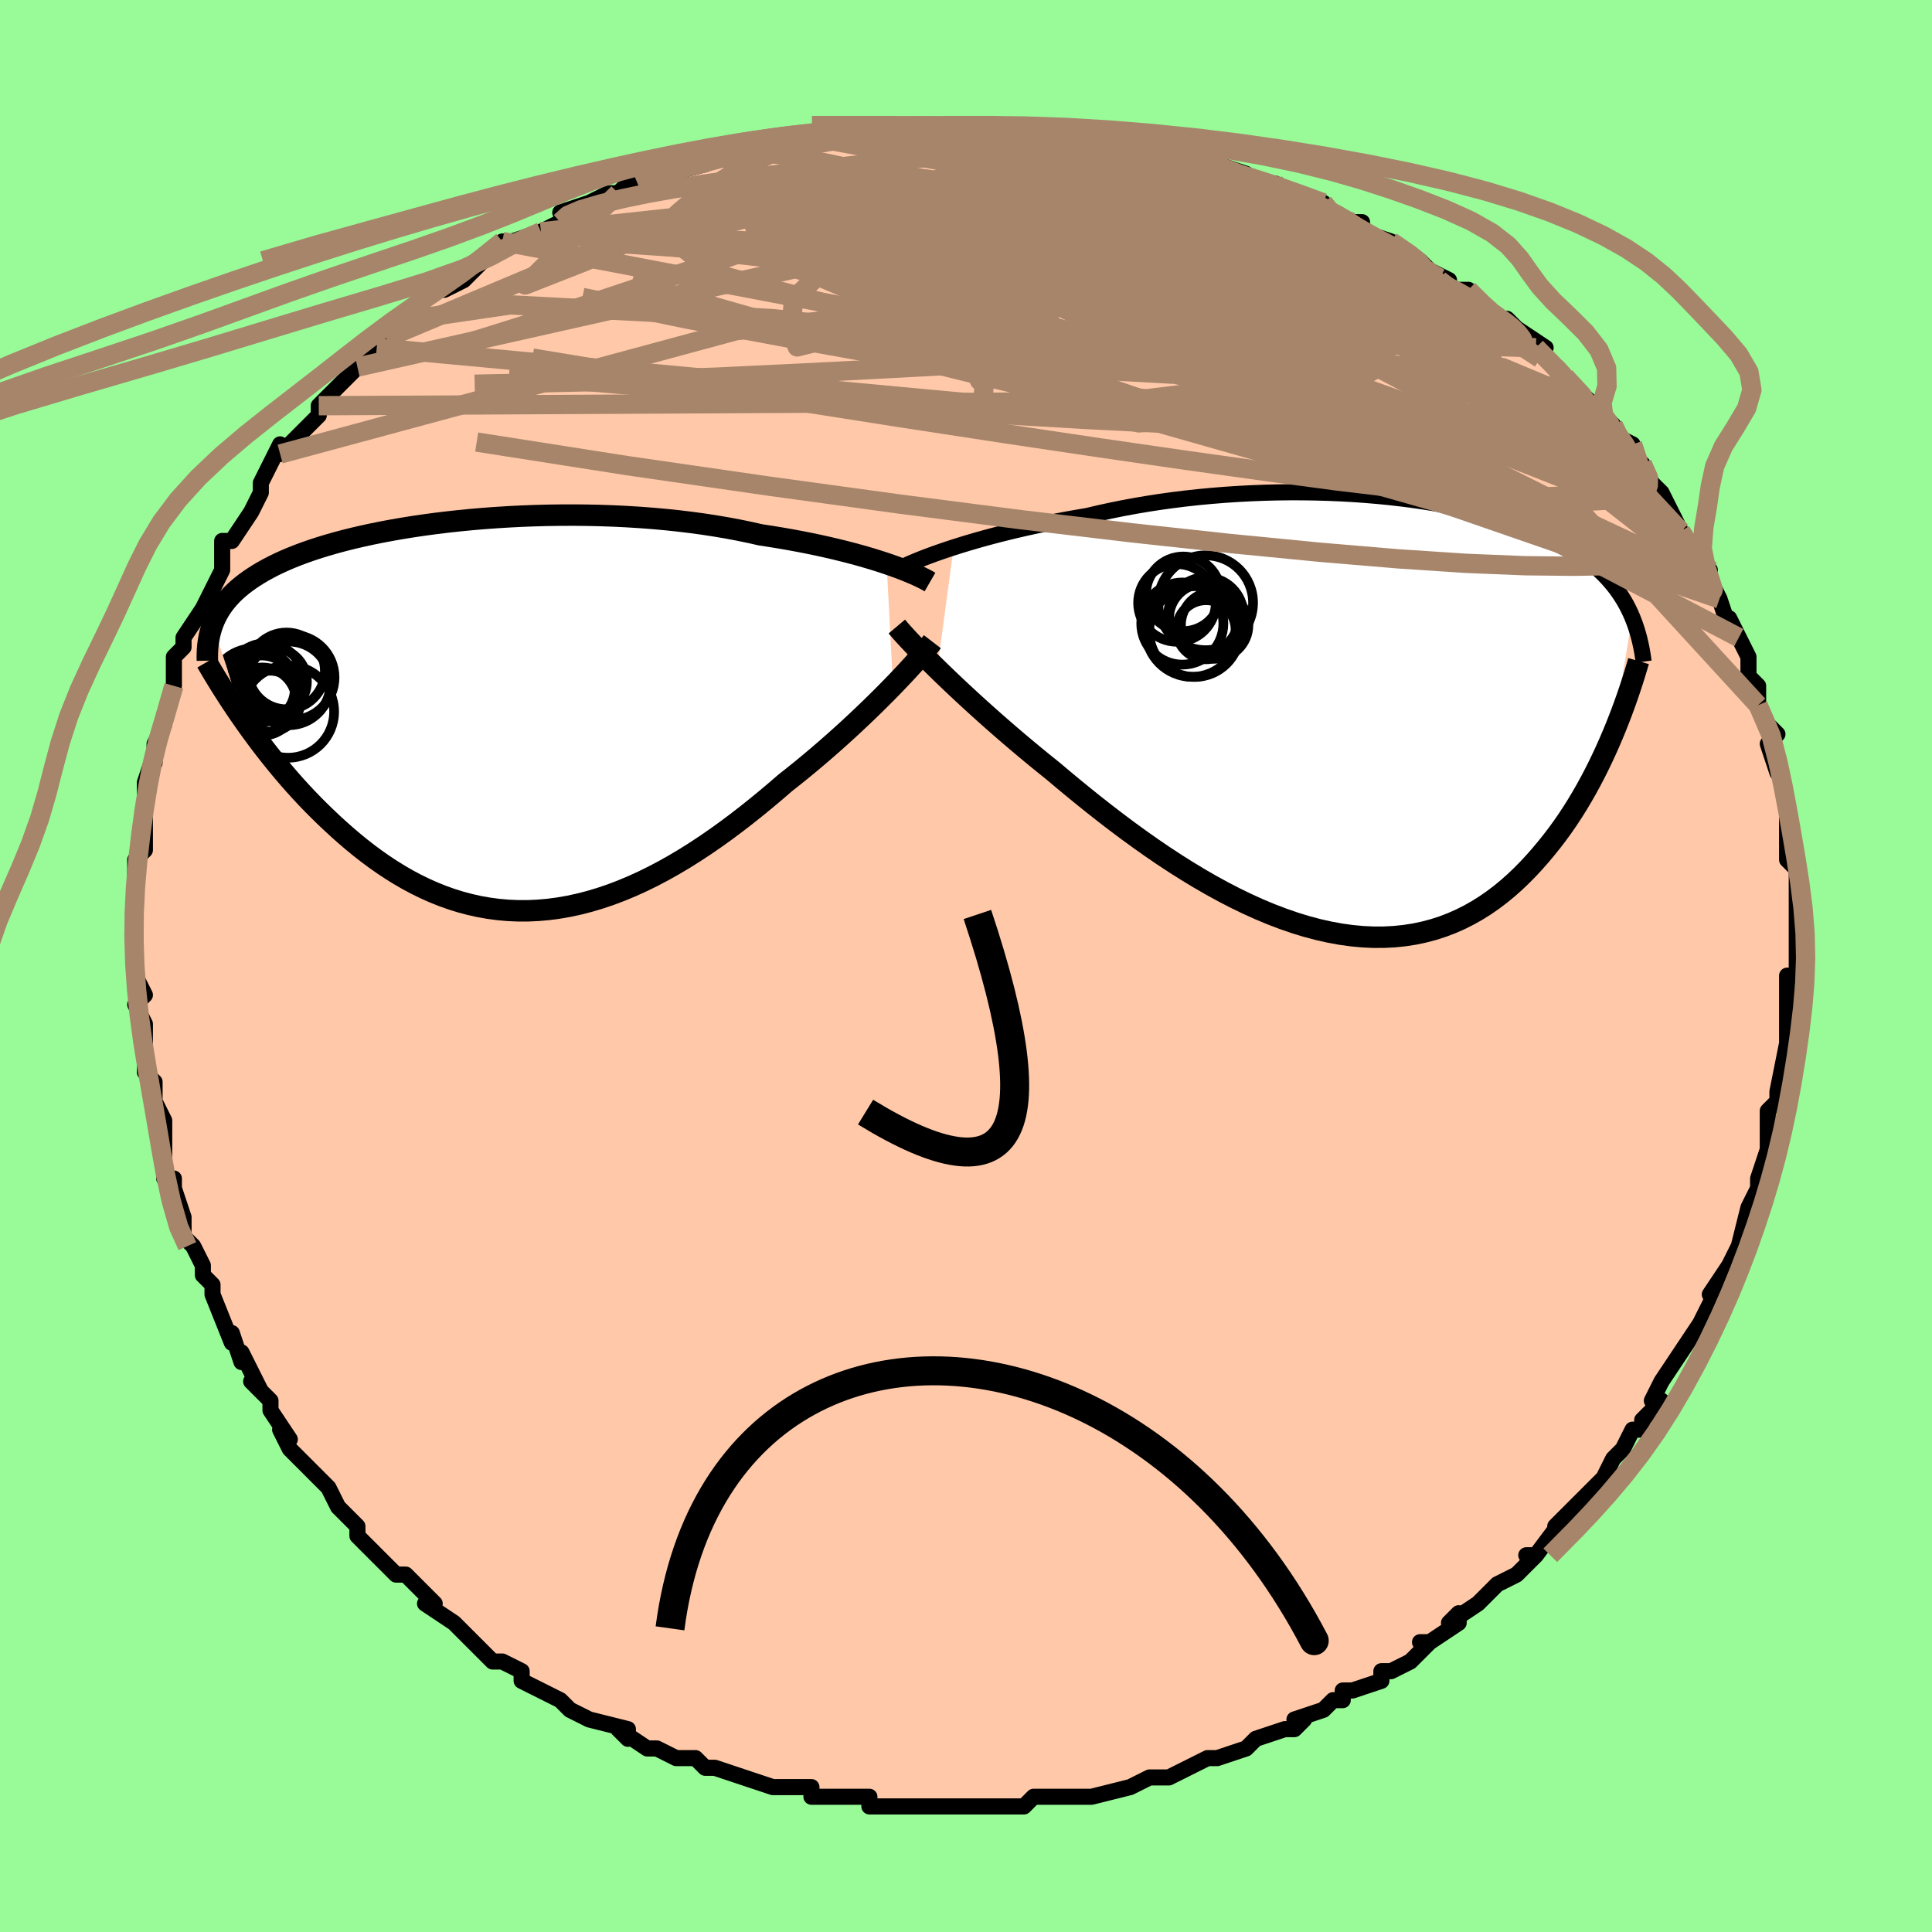 <svg viewBox="-100 -100 200 200" xmlns="http://www.w3.org/2000/svg" width="400" height="400" id="face-svg"><defs><clipPath id="leftEyeClipPath"><polyline points="41.288,-15.817,40.624,-16.035,39.925,-16.255,39.192,-16.474,38.427,-16.692,37.631,-16.907,36.805,-17.12,35.951,-17.329,35.068,-17.534,34.16,-17.734,33.226,-17.928,32.269,-18.116,31.288,-18.298,30.287,-18.472,29.266,-18.639,28.225,-18.798,27.097,-19.052,25.935,-19.292,24.743,-19.515,23.521,-19.722,22.274,-19.912,21.002,-20.085,19.71,-20.24,18.398,-20.378,17.07,-20.497,15.73,-20.598,14.378,-20.682,13.019,-20.748,11.655,-20.796,10.288,-20.826,8.922,-20.84,7.559,-20.836,6.201,-20.817,4.852,-20.781,3.513,-20.73,2.188,-20.663,0.877,-20.582,-0.416,-20.487,-1.689,-20.379,-2.941,-20.257,-4.169,-20.123,-5.373,-19.977,-6.549,-19.819,-7.698,-19.651,-8.817,-19.472,-9.905,-19.283,-10.962,-19.085,-11.986,-18.879,-12.976,-18.664,-13.933,-18.441,-14.855,-18.211,-15.742,-17.974,-16.594,-17.731,-17.411,-17.481,-18.193,-17.226,-18.94,-16.966,-19.653,-16.701,-20.332,-16.431,-20.978,-16.156,-21.592,-15.878,-22.174,-15.596,-22.726,-15.31,-23.249,-15.021,-23.744,-14.728,-24.212,-14.433,-24.656,-14.134,-25.075,-13.832,-25.47,-13.526,-25.84,-13.216,-26.187,-12.901,-26.51,-12.583,-26.811,-12.26,-27.089,-11.933,-27.347,-11.602,-27.583,-11.267,-27.799,-10.928,-27.995,-10.585,-28.173,-10.238,-28.331,-9.887,-28.473,-9.532,-25.214,0.473,-24.752,1.125,-24.275,1.782,-23.785,2.445,-23.28,3.111,-22.76,3.781,-22.227,4.452,-21.679,5.125,-21.116,5.799,-20.539,6.471,-19.948,7.141,-19.342,7.808,-18.722,8.471,-18.088,9.128,-17.439,9.778,-16.774,10.425,-16.093,11.07,-15.393,11.711,-14.676,12.346,-13.941,12.972,-13.189,13.586,-12.419,14.187,-11.632,14.771,-10.827,15.336,-10.005,15.88,-9.166,16.401,-8.31,16.896,-7.437,17.362,-6.548,17.799,-5.644,18.203,-4.724,18.574,-3.789,18.909,-2.839,19.206,-1.875,19.464,-0.898,19.682,0.092,19.858,1.095,19.991,2.109,20.08,3.134,20.124,4.169,20.123,5.214,20.075,6.268,19.982,7.33,19.841,8.4,19.655,9.475,19.421,10.556,19.142,11.642,18.817,12.731,18.448,13.823,18.034,14.917,17.578,16.011,17.081,17.106,16.543,18.198,15.967,19.289,15.354,20.376,14.707,21.458,14.027,22.535,13.317,23.604,12.579,24.666,11.817,25.718,11.032,26.76,10.227,27.79,9.406,28.807,8.572,29.81,7.727,30.797,6.876,31.655,6.199,32.502,5.516,33.336,4.828,34.157,4.137,34.962,3.445,35.752,2.753,36.524,2.063,37.279,1.378,38.013,0.697,38.728,0.025,39.421,-0.639,40.09,-1.29,40.735,-1.929,41.354,-2.551,41.946,-3.156"></polyline></clipPath><clipPath id="rightEyeClipPath"><polyline points="-43.155,-17.481,-42.429,-17.711,-41.669,-17.943,-40.876,-18.176,-40.052,-18.408,-39.198,-18.64,-38.315,-18.87,-37.405,-19.097,-36.47,-19.32,-35.511,-19.54,-34.529,-19.754,-33.525,-19.963,-32.502,-20.166,-31.46,-20.362,-30.402,-20.552,-29.327,-20.733,-28.131,-21.015,-26.907,-21.283,-25.66,-21.535,-24.389,-21.771,-23.099,-21.99,-21.792,-22.192,-20.469,-22.375,-19.135,-22.54,-17.79,-22.687,-16.439,-22.814,-15.082,-22.923,-13.724,-23.013,-12.365,-23.084,-11.01,-23.137,-9.659,-23.171,-8.317,-23.186,-6.983,-23.184,-5.662,-23.163,-4.355,-23.126,-3.064,-23.071,-1.791,-23,-0.538,-22.912,0.694,-22.809,1.902,-22.691,3.086,-22.557,4.245,-22.41,5.375,-22.248,6.478,-22.074,7.551,-21.886,8.594,-21.686,9.606,-21.475,10.587,-21.252,11.535,-21.018,12.451,-20.774,13.334,-20.52,14.185,-20.257,15.003,-19.985,15.788,-19.704,16.541,-19.416,17.262,-19.12,17.952,-18.816,18.611,-18.506,19.24,-18.189,19.84,-17.866,20.411,-17.538,20.955,-17.204,21.474,-16.864,21.967,-16.52,22.437,-16.171,22.885,-15.818,23.312,-15.459,23.718,-15.095,24.102,-14.724,24.465,-14.348,24.809,-13.965,25.133,-13.577,25.439,-13.183,25.726,-12.783,25.995,-12.378,26.247,-11.967,26.483,-11.55,26.703,-11.128,26.907,-10.7,27.096,-10.267,25.074,1.916,24.731,2.716,24.374,3.519,24.001,4.325,23.612,5.131,23.207,5.938,22.785,6.743,22.346,7.545,21.89,8.343,21.416,9.136,20.924,9.921,20.414,10.697,19.885,11.463,19.338,12.216,18.771,12.956,18.184,13.687,17.577,14.411,16.948,15.126,16.296,15.827,15.621,16.511,14.922,17.176,14.199,17.817,13.45,18.432,12.677,19.018,11.877,19.571,11.052,20.09,10.2,20.571,9.323,21.013,8.42,21.412,7.492,21.767,6.538,22.076,5.559,22.336,4.555,22.548,3.528,22.708,2.478,22.816,1.406,22.872,0.312,22.875,-0.802,22.823,-1.935,22.717,-3.086,22.557,-4.255,22.344,-5.438,22.077,-6.636,21.758,-7.846,21.387,-9.067,20.965,-10.297,20.495,-11.535,19.978,-12.778,19.415,-14.025,18.81,-15.274,18.163,-16.523,17.478,-17.77,16.758,-19.013,16.005,-20.251,15.222,-21.48,14.413,-22.699,13.581,-23.905,12.729,-25.098,11.862,-26.274,10.982,-27.432,10.093,-28.571,9.2,-29.687,8.305,-30.779,7.413,-31.846,6.527,-32.885,5.651,-33.831,4.892,-34.761,4.133,-35.672,3.377,-36.566,2.626,-37.439,1.88,-38.291,1.141,-39.122,0.412,-39.929,-0.306,-40.713,-1.013,-41.471,-1.705,-42.202,-2.381,-42.906,-3.04,-43.581,-3.679,-44.226,-4.299,-44.841,-4.895"></polyline></clipPath><filter id="fuzzy"><feTurbulence id="turbulence" baseFrequency="0.05" numOctaves="3" type="noise" result="noise"></feTurbulence><feDisplacementMap in="SourceGraphic" in2="noise" scale="2"></feDisplacementMap></filter><linearGradient id="rainbowGradient" x1="0%" y1="0%" x2="100%" y2="0%"><stop offset="0%" style="stop-color: rgb(233, 236, 239);  stop-opacity: 1"></stop><stop offset="50%" style="stop-color: rgb(50, 205, 50);  stop-opacity: 1"></stop><stop offset="100%" style="stop-color: rgb(255, 192, 203);  stop-opacity: 1"></stop></linearGradient></defs><title>That&#39;s an ugly face</title><desc>CREATED BY XUAN TANG, MORE INFO AT TXSTC55.GITHUB.IO</desc><rect x="-100" y="-100" width="100%" height="100%" opacity="1" fill="rgb(152, 251, 152)"></rect><polyline id="faceContour" points="86,1,86,1,85,1,85,5,85,6,85,5,85,8,85,9,85,8,84,13,84,14,83,15,83,17,83,16,83,19,83,19,82,22,82,22,82,23,81,25,81,25,80,29,80,29,79,31,79,31,77,34,78,33,77,35,77,35,76,37,76,37,74,40,74,40,72,43,71,45,72,45,72,45,70,47,70,48,69,48,68,50,67,51,66,53,66,53,64,55,65,54,62,57,61,58,62,57,59,61,58,61,59,61,57,63,55,64,54,65,54,65,53,66,50,68,51,67,51,68,48,70,47,70,48,70,46,72,44,73,43,73,43,74,40,75,39,75,39,76,38,76,37,77,34,78,35,78,34,79,33,79,30,80,29,81,29,81,26,82,25,82,25,82,23,83,21,84,19,84,19,84,17,85,19,84,17,85,13,86,13,86,11,86,10,86,10,86,7,86,6,87,5,87,4,87,3,87,1,87,-2,87,-1,87,-1,87,-4,87,-6,87,-8,87,-9,87,-10,87,-10,86,-13,86,-13,86,-15,86,-16,86,-16,85,-18,85,-18,85,-19,85,-20,85,-23,84,-23,84,-26,83,-26,83,-27,83,-28,82,-30,82,-32,81,-33,81,-36,79,-35,80,-35,79,-39,78,-39,78,-41,77,-42,76,-42,76,-42,76,-44,75,-46,74,-46,73,-48,72,-49,72,-51,70,-51,70,-53,68,-53,68,-53,68,-56,66,-55,66,-57,64,-58,63,-59,63,-61,61,-61,61,-62,60,-63,59,-63,58,-65,56,-65,56,-65,56,-66,54,-68,52,-69,51,-70,50,-71,48,-70,49,-72,46,-72,45,-74,43,-73,44,-75,40,-75,40,-75,41,-76,38,-76,39,-78,34,-78,33,-79,32,-79,31,-80,29,-80,29,-80,29,-81,28,-81,26,-82,23,-82,22,-83,22,-83,21,-83,18,-83,17,-83,16,-84,14,-84,12,-85,11,-85,9,-85,10,-85,8,-85,6,-86,4,-85,3,-86,1,-86,-1,-86,-3,-86,-2,-86,-3,-86,-5,-86,-7,-86,-6,-86,-11,-86,-11,-85,-12,-85,-15,-85,-17,-85,-15,-85,-17,-85,-19,-84,-22,-84,-21,-84,-23,-84,-23,-83,-25,-83,-26,-82,-29,-82,-30,-82,-32,-81,-33,-81,-34,-79,-37,-79,-37,-78,-39,-79,-37,-78,-39,-77,-41,-77,-43,-77,-44,-76,-44,-74,-47,-74,-47,-73,-49,-73,-49,-73,-50,-71,-54,-71,-53,-69,-55,-70,-54,-67,-57,-67,-58,-67,-58,-65,-60,-64,-61,-64,-61,-63,-62,-61,-64,-60,-65,-60,-65,-58,-67,-57,-67,-57,-68,-55,-70,-54,-70,-52,-71,-51,-72,-51,-72,-50,-73,-50,-73,-48,-75,-47,-75,-47,-75,-44,-76,-42,-77,-41,-78,-42,-78,-39,-79,-37,-80,-36,-80,-35,-81,-35,-81,-34,-81,-30,-83,-31,-82,-27,-83,-28,-83,-26,-84,-23,-85,-24,-84,-22,-85,-19,-85,-19,-85,-19,-86,-17,-86,-14,-86,-13,-87,-13,-87,-9,-87,-9,-87,-9,-87,-8,-87,-5,-87,-5,-87,-1,-87,-1,-87,1,-87,3,-87,4,-87,4,-87,5,-87,5,-87,7,-87,9,-86,11,-86,11,-86,12,-86,15,-85,18,-85,19,-84,18,-85,21,-84,22,-84,24,-83,25,-83,26,-83,29,-82,28,-82,30,-81,32,-81,33,-80,33,-80,36,-79,37,-79,37,-78,40,-77,41,-77,41,-76,41,-76,44,-75,47,-73,47,-73,48,-72,50,-71,49,-71,50,-70,52,-70,54,-68,55,-67,55,-67,56,-67,57,-66,60,-64,59,-64,61,-62,62,-61,63,-60,62,-61,65,-58,65,-58,66,-57,67,-56,67,-55,69,-54,70,-51,70,-52,71,-50,72,-49,72,-49,73,-47,74,-45,74,-45,75,-43,77,-41,77,-41,77,-40,77,-40,78,-38,79,-35,79,-36,80,-34,81,-32,81,-32,81,-30,82,-29,82,-27,82,-27,83,-25,84,-24,83,-23,84,-20,84,-21,85,-17,85,-17,85,-17,85,-16,85,-15,85,-11,86,-10,86,-7,86,-9,86,-7,86,-5,86,-6,86,-2,86,-2,86,1,86,1" fill="#ffc9a9" stroke="black" stroke-width="1.667" stroke-linejoin="round" filter="url(#fuzzy)"></polyline><g transform="translate(41.872 -25.854)"><polyline id="rightCountour" points="-43.155,-17.481,-42.429,-17.711,-41.669,-17.943,-40.876,-18.176,-40.052,-18.408,-39.198,-18.64,-38.315,-18.87,-37.405,-19.097,-36.47,-19.32,-35.511,-19.54,-34.529,-19.754,-33.525,-19.963,-32.502,-20.166,-31.46,-20.362,-30.402,-20.552,-29.327,-20.733,-28.131,-21.015,-26.907,-21.283,-25.66,-21.535,-24.389,-21.771,-23.099,-21.99,-21.792,-22.192,-20.469,-22.375,-19.135,-22.54,-17.79,-22.687,-16.439,-22.814,-15.082,-22.923,-13.724,-23.013,-12.365,-23.084,-11.01,-23.137,-9.659,-23.171,-8.317,-23.186,-6.983,-23.184,-5.662,-23.163,-4.355,-23.126,-3.064,-23.071,-1.791,-23,-0.538,-22.912,0.694,-22.809,1.902,-22.691,3.086,-22.557,4.245,-22.41,5.375,-22.248,6.478,-22.074,7.551,-21.886,8.594,-21.686,9.606,-21.475,10.587,-21.252,11.535,-21.018,12.451,-20.774,13.334,-20.52,14.185,-20.257,15.003,-19.985,15.788,-19.704,16.541,-19.416,17.262,-19.12,17.952,-18.816,18.611,-18.506,19.24,-18.189,19.84,-17.866,20.411,-17.538,20.955,-17.204,21.474,-16.864,21.967,-16.52,22.437,-16.171,22.885,-15.818,23.312,-15.459,23.718,-15.095,24.102,-14.724,24.465,-14.348,24.809,-13.965,25.133,-13.577,25.439,-13.183,25.726,-12.783,25.995,-12.378,26.247,-11.967,26.483,-11.55,26.703,-11.128,26.907,-10.7,27.096,-10.267,25.074,1.916,24.731,2.716,24.374,3.519,24.001,4.325,23.612,5.131,23.207,5.938,22.785,6.743,22.346,7.545,21.89,8.343,21.416,9.136,20.924,9.921,20.414,10.697,19.885,11.463,19.338,12.216,18.771,12.956,18.184,13.687,17.577,14.411,16.948,15.126,16.296,15.827,15.621,16.511,14.922,17.176,14.199,17.817,13.45,18.432,12.677,19.018,11.877,19.571,11.052,20.09,10.2,20.571,9.323,21.013,8.42,21.412,7.492,21.767,6.538,22.076,5.559,22.336,4.555,22.548,3.528,22.708,2.478,22.816,1.406,22.872,0.312,22.875,-0.802,22.823,-1.935,22.717,-3.086,22.557,-4.255,22.344,-5.438,22.077,-6.636,21.758,-7.846,21.387,-9.067,20.965,-10.297,20.495,-11.535,19.978,-12.778,19.415,-14.025,18.81,-15.274,18.163,-16.523,17.478,-17.77,16.758,-19.013,16.005,-20.251,15.222,-21.48,14.413,-22.699,13.581,-23.905,12.729,-25.098,11.862,-26.274,10.982,-27.432,10.093,-28.571,9.2,-29.687,8.305,-30.779,7.413,-31.846,6.527,-32.885,5.651,-33.831,4.892,-34.761,4.133,-35.672,3.377,-36.566,2.626,-37.439,1.88,-38.291,1.141,-39.122,0.412,-39.929,-0.306,-40.713,-1.013,-41.471,-1.705,-42.202,-2.381,-42.906,-3.04,-43.581,-3.679,-44.226,-4.299,-44.841,-4.895" fill="white" stroke="white" stroke-width="0" stroke-linejoin="round" filter="url(#fuzzy)"></polyline></g><g transform="translate(-49.506 -25.838)"><polyline id="leftCountour" points="41.288,-15.817,40.624,-16.035,39.925,-16.255,39.192,-16.474,38.427,-16.692,37.631,-16.907,36.805,-17.12,35.951,-17.329,35.068,-17.534,34.16,-17.734,33.226,-17.928,32.269,-18.116,31.288,-18.298,30.287,-18.472,29.266,-18.639,28.225,-18.798,27.097,-19.052,25.935,-19.292,24.743,-19.515,23.521,-19.722,22.274,-19.912,21.002,-20.085,19.71,-20.24,18.398,-20.378,17.07,-20.497,15.73,-20.598,14.378,-20.682,13.019,-20.748,11.655,-20.796,10.288,-20.826,8.922,-20.84,7.559,-20.836,6.201,-20.817,4.852,-20.781,3.513,-20.73,2.188,-20.663,0.877,-20.582,-0.416,-20.487,-1.689,-20.379,-2.941,-20.257,-4.169,-20.123,-5.373,-19.977,-6.549,-19.819,-7.698,-19.651,-8.817,-19.472,-9.905,-19.283,-10.962,-19.085,-11.986,-18.879,-12.976,-18.664,-13.933,-18.441,-14.855,-18.211,-15.742,-17.974,-16.594,-17.731,-17.411,-17.481,-18.193,-17.226,-18.94,-16.966,-19.653,-16.701,-20.332,-16.431,-20.978,-16.156,-21.592,-15.878,-22.174,-15.596,-22.726,-15.31,-23.249,-15.021,-23.744,-14.728,-24.212,-14.433,-24.656,-14.134,-25.075,-13.832,-25.47,-13.526,-25.84,-13.216,-26.187,-12.901,-26.51,-12.583,-26.811,-12.26,-27.089,-11.933,-27.347,-11.602,-27.583,-11.267,-27.799,-10.928,-27.995,-10.585,-28.173,-10.238,-28.331,-9.887,-28.473,-9.532,-25.214,0.473,-24.752,1.125,-24.275,1.782,-23.785,2.445,-23.28,3.111,-22.76,3.781,-22.227,4.452,-21.679,5.125,-21.116,5.799,-20.539,6.471,-19.948,7.141,-19.342,7.808,-18.722,8.471,-18.088,9.128,-17.439,9.778,-16.774,10.425,-16.093,11.07,-15.393,11.711,-14.676,12.346,-13.941,12.972,-13.189,13.586,-12.419,14.187,-11.632,14.771,-10.827,15.336,-10.005,15.88,-9.166,16.401,-8.31,16.896,-7.437,17.362,-6.548,17.799,-5.644,18.203,-4.724,18.574,-3.789,18.909,-2.839,19.206,-1.875,19.464,-0.898,19.682,0.092,19.858,1.095,19.991,2.109,20.08,3.134,20.124,4.169,20.123,5.214,20.075,6.268,19.982,7.33,19.841,8.4,19.655,9.475,19.421,10.556,19.142,11.642,18.817,12.731,18.448,13.823,18.034,14.917,17.578,16.011,17.081,17.106,16.543,18.198,15.967,19.289,15.354,20.376,14.707,21.458,14.027,22.535,13.317,23.604,12.579,24.666,11.817,25.718,11.032,26.76,10.227,27.79,9.406,28.807,8.572,29.81,7.727,30.797,6.876,31.655,6.199,32.502,5.516,33.336,4.828,34.157,4.137,34.962,3.445,35.752,2.753,36.524,2.063,37.279,1.378,38.013,0.697,38.728,0.025,39.421,-0.639,40.09,-1.29,40.735,-1.929,41.354,-2.551,41.946,-3.156" fill="white" stroke="white" stroke-width="0" stroke-linejoin="round" filter="url(#fuzzy)"></polyline></g><g transform="translate(41.872 -25.854)"><polyline id="rightUpper" points="-48.194,-15.568,-47.894,-15.706,-47.545,-15.861,-47.147,-16.03,-46.704,-16.211,-46.216,-16.404,-45.684,-16.605,-45.111,-16.816,-44.497,-17.032,-43.845,-17.255,-43.155,-17.481,-42.429,-17.711,-41.669,-17.943,-40.876,-18.176,-40.052,-18.408,-39.198,-18.64,-38.315,-18.87,-37.405,-19.097,-36.47,-19.32,-35.511,-19.54,-34.529,-19.754,-33.525,-19.963,-32.502,-20.166,-31.46,-20.362,-30.402,-20.552,-29.327,-20.733,-28.131,-21.015,-26.907,-21.283,-25.66,-21.535,-24.389,-21.771,-23.099,-21.99,-21.792,-22.192,-20.469,-22.375,-19.135,-22.54,-17.79,-22.687,-16.439,-22.814,-15.082,-22.923,-13.724,-23.013,-12.365,-23.084,-11.01,-23.137,-9.659,-23.171,-8.317,-23.186,-6.983,-23.184,-5.662,-23.163,-4.355,-23.126,-3.064,-23.071,-1.791,-23,-0.538,-22.912,0.694,-22.809,1.902,-22.691,3.086,-22.557,4.245,-22.41,5.375,-22.248,6.478,-22.074,7.551,-21.886,8.594,-21.686,9.606,-21.475,10.587,-21.252,11.535,-21.018,12.451,-20.774,13.334,-20.52,14.185,-20.257,15.003,-19.985,15.788,-19.704,16.541,-19.416,17.262,-19.12,17.952,-18.816,18.611,-18.506,19.24,-18.189,19.84,-17.866,20.411,-17.538,20.955,-17.204,21.474,-16.864,21.967,-16.52,22.437,-16.171,22.885,-15.818,23.312,-15.459,23.718,-15.095,24.102,-14.724,24.465,-14.348,24.809,-13.965,25.133,-13.577,25.439,-13.183,25.726,-12.783,25.995,-12.378,26.247,-11.967,26.483,-11.55,26.703,-11.128,26.907,-10.7,27.096,-10.267,27.27,-9.828,27.431,-9.384,27.578,-8.935,27.713,-8.481,27.835,-8.021,27.945,-7.557,28.044,-7.088,28.132,-6.614,28.209,-6.136,28.275,-5.653" fill="none" stroke="black" stroke-width="1.667" stroke-linejoin="round" filter="url(#fuzzy)"></polyline><polyline id="rightLower" points="-49.033,-9.289,-48.79,-9.001,-48.505,-8.676,-48.179,-8.314,-47.814,-7.918,-47.409,-7.489,-46.966,-7.027,-46.487,-6.536,-45.972,-6.016,-45.423,-5.468,-44.841,-4.895,-44.226,-4.299,-43.581,-3.679,-42.906,-3.04,-42.202,-2.381,-41.471,-1.705,-40.713,-1.013,-39.929,-0.306,-39.122,0.412,-38.291,1.141,-37.439,1.88,-36.566,2.626,-35.672,3.377,-34.761,4.133,-33.831,4.892,-32.885,5.651,-31.846,6.527,-30.779,7.413,-29.687,8.305,-28.571,9.2,-27.432,10.093,-26.274,10.982,-25.098,11.862,-23.905,12.729,-22.699,13.581,-21.48,14.413,-20.251,15.222,-19.013,16.005,-17.77,16.758,-16.523,17.478,-15.274,18.163,-14.025,18.81,-12.778,19.415,-11.535,19.978,-10.297,20.495,-9.067,20.965,-7.846,21.387,-6.636,21.758,-5.438,22.077,-4.255,22.344,-3.086,22.557,-1.935,22.717,-0.802,22.823,0.312,22.875,1.406,22.872,2.478,22.816,3.528,22.708,4.555,22.548,5.559,22.336,6.538,22.076,7.492,21.767,8.42,21.412,9.323,21.013,10.2,20.571,11.052,20.09,11.877,19.571,12.677,19.018,13.45,18.432,14.199,17.817,14.922,17.176,15.621,16.511,16.296,15.827,16.948,15.126,17.577,14.411,18.184,13.687,18.771,12.956,19.338,12.216,19.885,11.463,20.414,10.697,20.924,9.921,21.416,9.136,21.89,8.343,22.346,7.545,22.785,6.743,23.207,5.938,23.612,5.131,24.001,4.325,24.374,3.519,24.731,2.716,25.074,1.916,25.402,1.121,25.715,0.331,26.014,-0.452,26.3,-1.228,26.573,-1.997,26.833,-2.758,27.08,-3.509,27.315,-4.252,27.539,-4.986,27.751,-5.711" fill="none" stroke="black" stroke-width="2.222" stroke-linejoin="round" filter="url(#fuzzy)"></polyline><!--[--><circle r="4.802" cx="-18.459" cy="-8.881" stroke="black" fill="none" stroke-width="1" filter="url(#fuzzy)" clip-path="url(#rightEyeClipPath)"></circle><circle r="3.862" cx="-19.377" cy="-12.675" stroke="black" fill="none" stroke-width="1" filter="url(#fuzzy)" clip-path="url(#rightEyeClipPath)"></circle><circle r="3.586" cx="-17.265" cy="-10.141" stroke="black" fill="none" stroke-width="1" filter="url(#fuzzy)" clip-path="url(#rightEyeClipPath)"></circle><circle r="4.02" cx="-20.034" cy="-11.731" stroke="black" fill="none" stroke-width="1" filter="url(#fuzzy)" clip-path="url(#rightEyeClipPath)"></circle><circle r="4.252" cx="-19.48" cy="-9.597" stroke="black" fill="none" stroke-width="1" filter="url(#fuzzy)" clip-path="url(#rightEyeClipPath)"></circle><circle r="3.058" cx="-17.023" cy="-8.954" stroke="black" fill="none" stroke-width="1" filter="url(#fuzzy)" clip-path="url(#rightEyeClipPath)"></circle><circle r="4.907" cx="-17.063" cy="-11.748" stroke="black" fill="none" stroke-width="1" filter="url(#fuzzy)" clip-path="url(#rightEyeClipPath)"></circle><circle r="4.696" cx="-18.21" cy="-8.766" stroke="black" fill="none" stroke-width="1" filter="url(#fuzzy)" clip-path="url(#rightEyeClipPath)"></circle><circle r="3.894" cx="-17.047" cy="-10.488" stroke="black" fill="none" stroke-width="1" filter="url(#fuzzy)" clip-path="url(#rightEyeClipPath)"></circle><circle r="3.492" cx="-16.131" cy="-9.44" stroke="black" fill="none" stroke-width="1" filter="url(#fuzzy)" clip-path="url(#rightEyeClipPath)"></circle><!--]--></g><g transform="translate(-49.506 -25.838)"><polyline id="leftUpper" points="45.778,-13.909,45.521,-14.057,45.218,-14.218,44.871,-14.392,44.481,-14.575,44.048,-14.768,43.574,-14.968,43.06,-15.174,42.507,-15.385,41.916,-15.599,41.288,-15.817,40.624,-16.035,39.925,-16.255,39.192,-16.474,38.427,-16.692,37.631,-16.907,36.805,-17.12,35.951,-17.329,35.068,-17.534,34.16,-17.734,33.226,-17.928,32.269,-18.116,31.288,-18.298,30.287,-18.472,29.266,-18.639,28.225,-18.798,27.097,-19.052,25.935,-19.292,24.743,-19.515,23.521,-19.722,22.274,-19.912,21.002,-20.085,19.71,-20.24,18.398,-20.378,17.07,-20.497,15.73,-20.598,14.378,-20.682,13.019,-20.748,11.655,-20.796,10.288,-20.826,8.922,-20.84,7.559,-20.836,6.201,-20.817,4.852,-20.781,3.513,-20.73,2.188,-20.663,0.877,-20.582,-0.416,-20.487,-1.689,-20.379,-2.941,-20.257,-4.169,-20.123,-5.373,-19.977,-6.549,-19.819,-7.698,-19.651,-8.817,-19.472,-9.905,-19.283,-10.962,-19.085,-11.986,-18.879,-12.976,-18.664,-13.933,-18.441,-14.855,-18.211,-15.742,-17.974,-16.594,-17.731,-17.411,-17.481,-18.193,-17.226,-18.94,-16.966,-19.653,-16.701,-20.332,-16.431,-20.978,-16.156,-21.592,-15.878,-22.174,-15.596,-22.726,-15.31,-23.249,-15.021,-23.744,-14.728,-24.212,-14.433,-24.656,-14.134,-25.075,-13.832,-25.47,-13.526,-25.84,-13.216,-26.187,-12.901,-26.51,-12.583,-26.811,-12.26,-27.089,-11.933,-27.347,-11.602,-27.583,-11.267,-27.799,-10.928,-27.995,-10.585,-28.173,-10.238,-28.331,-9.887,-28.473,-9.532,-28.596,-9.172,-28.703,-8.809,-28.794,-8.442,-28.87,-8.071,-28.93,-7.697,-28.977,-7.318,-29.009,-6.936,-29.027,-6.55,-29.033,-6.161,-29.026,-5.769" fill="none" stroke="black" stroke-width="2.222" stroke-linejoin="round" filter="url(#fuzzy)"></polyline><polyline id="leftLower" points="46.024,-7.734,45.792,-7.433,45.516,-7.09,45.199,-6.709,44.841,-6.291,44.445,-5.839,44.012,-5.356,43.544,-4.844,43.043,-4.305,42.509,-3.742,41.946,-3.156,41.354,-2.551,40.735,-1.929,40.09,-1.29,39.421,-0.639,38.728,0.025,38.013,0.697,37.279,1.378,36.524,2.063,35.752,2.753,34.962,3.445,34.157,4.137,33.336,4.828,32.502,5.516,31.655,6.199,30.797,6.876,29.81,7.727,28.807,8.572,27.79,9.406,26.76,10.227,25.718,11.032,24.666,11.817,23.604,12.579,22.535,13.317,21.458,14.027,20.376,14.707,19.289,15.354,18.198,15.967,17.106,16.543,16.011,17.081,14.917,17.578,13.823,18.034,12.731,18.448,11.642,18.817,10.556,19.142,9.475,19.421,8.4,19.655,7.33,19.841,6.268,19.982,5.214,20.075,4.169,20.123,3.134,20.124,2.109,20.08,1.095,19.991,0.092,19.858,-0.898,19.682,-1.875,19.464,-2.839,19.206,-3.789,18.909,-4.724,18.574,-5.644,18.203,-6.548,17.799,-7.437,17.362,-8.31,16.896,-9.166,16.401,-10.005,15.88,-10.827,15.336,-11.632,14.771,-12.419,14.187,-13.189,13.586,-13.941,12.972,-14.676,12.346,-15.393,11.711,-16.093,11.07,-16.774,10.425,-17.439,9.778,-18.088,9.128,-18.722,8.471,-19.342,7.808,-19.948,7.141,-20.539,6.471,-21.116,5.799,-21.679,5.125,-22.227,4.452,-22.76,3.781,-23.28,3.111,-23.785,2.445,-24.275,1.782,-24.752,1.125,-25.214,0.473,-25.663,-0.173,-26.098,-0.811,-26.519,-1.443,-26.926,-2.066,-27.321,-2.68,-27.702,-3.287,-28.071,-3.884,-28.427,-4.472,-28.77,-5.051,-29.102,-5.621" fill="none" stroke="black" stroke-width="2.222" stroke-linejoin="round" filter="url(#fuzzy)"></polyline><!--[--><circle r="4.403" cx="-20.267" cy="-4.04" stroke="black" fill="none" stroke-width="1" filter="url(#fuzzy)" clip-path="url(#leftEyeClipPath)"></circle><circle r="3.475" cx="-22.198" cy="-3.607" stroke="black" fill="none" stroke-width="1" filter="url(#fuzzy)" clip-path="url(#leftEyeClipPath)"></circle><circle r="4.769" cx="-20.674" cy="-0.491" stroke="black" fill="none" stroke-width="1" filter="url(#fuzzy)" clip-path="url(#leftEyeClipPath)"></circle><circle r="3.446" cx="-23.418" cy="-2.861" stroke="black" fill="none" stroke-width="1" filter="url(#fuzzy)" clip-path="url(#leftEyeClipPath)"></circle><circle r="4.509" cx="-24.199" cy="-2.54" stroke="black" fill="none" stroke-width="1" filter="url(#fuzzy)" clip-path="url(#leftEyeClipPath)"></circle><circle r="3.153" cx="-22.546" cy="-1.577" stroke="black" fill="none" stroke-width="1" filter="url(#fuzzy)" clip-path="url(#leftEyeClipPath)"></circle><circle r="4.331" cx="-20.61" cy="-3.42" stroke="black" fill="none" stroke-width="1" filter="url(#fuzzy)" clip-path="url(#leftEyeClipPath)"></circle><circle r="3.523" cx="-23.343" cy="-1.544" stroke="black" fill="none" stroke-width="1" filter="url(#fuzzy)" clip-path="url(#leftEyeClipPath)"></circle><circle r="3.974" cx="-20.833" cy="-4.709" stroke="black" fill="none" stroke-width="1" filter="url(#fuzzy)" clip-path="url(#leftEyeClipPath)"></circle><circle r="3.927" cx="-22.979" cy="-3.644" stroke="black" fill="none" stroke-width="1" filter="url(#fuzzy)" clip-path="url(#leftEyeClipPath)"></circle><!--]--></g><g id="hairs"><!--[--><polyline points="67,-56,67.333,-55.048,67.576,-54.131,67.237,-53.504,66.245,-53.249,64.621,-53.33,62.365,-53.692,59.452,-54.307,55.847,-55.17,51.517,-56.305,46.432,-57.755,40.563,-59.564,33.876,-61.779,26.321,-64.431,17.837,-67.53,8.393,-71.057,-1.948,-74.994,-13.155,-79.358" fill="none" stroke="rgb(167, 133, 106)" stroke-width="2" stroke-linejoin="round" filter="url(#fuzzy)"></polyline><polyline points="-19,-85,-18.726,-85.244,-17.65,-85.599,-15.944,-85.909,-13.96,-86.176,-11.927,-86.396,-9.961,-86.556,-8.116,-86.656,-6.408,-86.711,-4.814,-86.74,-3.301,-86.76,-1.86,-86.785,-0.518,-86.82,0.672,-86.865,1.659,-86.914,2.399,-86.955,2.841,-86.982,2.899,-86.995,2.465,-86.999,1.484,-87,0.114,-87" fill="none" stroke="rgb(167, 133, 106)" stroke-width="2" stroke-linejoin="round" filter="url(#fuzzy)"></polyline><polyline points="32,-81,32.782,-80.32,33.653,-79.851,34.535,-79.42,35.24,-78.998,35.672,-78.601,35.78,-78.252,35.548,-77.963,34.989,-77.728,34.126,-77.54,32.948,-77.406,31.396,-77.347,29.381,-77.392,26.818,-77.564,23.656,-77.867,19.889,-78.291,15.543,-78.816,10.655,-79.429,5.245,-80.135,-0.725,-80.963,-7.417,-81.957,-15.141,-83.079" fill="none" stroke="rgb(167, 133, 106)" stroke-width="2" stroke-linejoin="round" filter="url(#fuzzy)"></polyline><polyline points="49,-71,49.983,-70.245,50.615,-69.481,50.497,-68.703,49.532,-68.033,47.781,-67.469,45.313,-66.929,42.133,-66.343,38.193,-65.691,33.431,-64.999,27.798,-64.315,21.266,-63.678,13.817,-63.105,5.439,-62.579,-3.884,-62.062,-14.181,-61.521,-25.474,-60.975,-37.727,-60.507,-50.861,-60.226" fill="none" stroke="rgb(167, 133, 106)" stroke-width="2" stroke-linejoin="round" filter="url(#fuzzy)"></polyline><polyline points="59,-64,60.511,-62.476,61.409,-61.534,61.943,-60.915,62.285,-60.434,62.477,-60.03,62.484,-59.717,62.261,-59.52,61.779,-59.457,61.013,-59.549,59.932,-59.828,58.497,-60.333,56.669,-61.099,54.414,-62.147,51.716,-63.482,48.569,-65.099,44.976,-66.994,40.932,-69.179,36.387,-71.69,31.203,-74.591,25.178,-77.956,18.254,-81.823" fill="none" stroke="rgb(167, 133, 106)" stroke-width="2" stroke-linejoin="round" filter="url(#fuzzy)"></polyline><polyline points="44,-75,45.877,-73.714,46.76,-73.008,47.188,-72.528,47.268,-72.218,47.049,-72.058,46.561,-72.031,45.751,-72.141,44.491,-72.429,42.657,-72.95,40.187,-73.738,37.082,-74.79,33.339,-76.088,28.897,-77.642,23.683,-79.489,17.726,-81.66,11.188,-84.149" fill="none" stroke="rgb(167, 133, 106)" stroke-width="2" stroke-linejoin="round" filter="url(#fuzzy)"></polyline><polyline points="65,-58,65.278,-57.7,65.775,-57.078,66.264,-56.346,66.669,-55.602,66.921,-54.933,66.958,-54.417,66.741,-54.098,66.252,-53.981,65.487,-54.056,64.443,-54.309,63.112,-54.742,61.476,-55.374,59.512,-56.239,57.19,-57.375,54.476,-58.813,51.342,-60.567,47.762,-62.637,43.708,-65.011,39.138,-67.689,34.017,-70.696,28.375,-74.056,22.354,-77.752,16.058,-81.721" fill="none" stroke="rgb(167, 133, 106)" stroke-width="2" stroke-linejoin="round" filter="url(#fuzzy)"></polyline><polyline points="29,-82,28.815,-81.763,29.223,-81.373,29.41,-80.993,29.078,-80.651,28.155,-80.35,26.605,-80.082,24.37,-79.839,21.373,-79.622,17.534,-79.449,12.774,-79.342,7.037,-79.307,0.309,-79.326,-7.371,-79.384,-15.947,-79.513,-25.418,-79.783" fill="none" stroke="rgb(167, 133, 106)" stroke-width="2" stroke-linejoin="round" filter="url(#fuzzy)"></polyline><polyline points="-9,-87,-8.787,-86.973,-7.908,-86.896,-6.373,-86.777,-4.391,-86.626,-2.164,-86.452,0.16,-86.26,2.482,-86.053,4.735,-85.834,6.871,-85.608,8.869,-85.375,10.74,-85.135,12.514,-84.887,14.225,-84.629,15.886,-84.367,17.478,-84.113,18.958,-83.884,20.28,-83.697,21.403,-83.559,22.284,-83.47,22.851,-83.433,23.011,-83.458,22.703,-83.576,21.97,-83.806" fill="none" stroke="rgb(167, 133, 106)" stroke-width="2" stroke-linejoin="round" filter="url(#fuzzy)"></polyline><polyline points="-19,-85,-18.269,-85.639,-16.723,-85.99,-15.053,-86.286,-13.532,-86.547,-12.235,-86.739,-11.198,-86.844,-10.437,-86.868,-9.932,-86.826,-9.649,-86.731,-9.576,-86.59,-9.753,-86.409,-10.273,-86.189,-11.246,-85.928,-12.76,-85.613,-14.881,-85.214,-17.649,-84.686,-21.074,-83.994,-25.218,-83.14" fill="none" stroke="rgb(167, 133, 106)" stroke-width="2" stroke-linejoin="round" filter="url(#fuzzy)"></polyline><polyline points="37,-79,37.69,-78.136,38.582,-77.507,39.032,-77.024,39.097,-76.582,38.913,-76.126,38.47,-75.66,37.643,-75.228,36.295,-74.88,34.346,-74.644,31.779,-74.524,28.618,-74.503,24.885,-74.563,20.572,-74.693,15.631,-74.902,10.003,-75.208,3.663,-75.629,-3.347,-76.167,-10.972,-76.802,-19.267,-77.509,-28.49,-78.284" fill="none" stroke="rgb(167, 133, 106)" stroke-width="2" stroke-linejoin="round" filter="url(#fuzzy)"></polyline><polyline points="-1,-87,-0.293,-86.988,1.117,-86.956,2.59,-86.909,3.92,-86.845,5.137,-86.758,6.338,-86.637,7.591,-86.477,8.899,-86.283,10.209,-86.072,11.447,-85.864,12.542,-85.677,13.434,-85.521,14.064,-85.408,14.374,-85.347,14.313,-85.35,13.845,-85.424,12.961,-85.571,11.68,-85.783,10.057,-86.043,8.177,-86.332,6.118,-86.649" fill="none" stroke="rgb(167, 133, 106)" stroke-width="2" stroke-linejoin="round" filter="url(#fuzzy)"></polyline><polyline points="37,-78,38.974,-77.356,39.724,-76.976,39.852,-76.683,39.709,-76.426,39.314,-76.222,38.481,-76.14,36.999,-76.258,34.719,-76.631,31.568,-77.281,27.525,-78.211,22.591,-79.405,16.741,-80.851,9.873,-82.552,1.799,-84.565" fill="none" stroke="rgb(167, 133, 106)" stroke-width="2" stroke-linejoin="round" filter="url(#fuzzy)"></polyline><polyline points="74,-45,74.238,-44.456,74.586,-43.564,74.579,-42.915,74.05,-42.611,73.028,-42.566,71.578,-42.698,69.731,-42.994,67.474,-43.498,64.776,-44.261,61.598,-45.321,57.905,-46.695,53.661,-48.391,48.833,-50.412,43.393,-52.759,37.322,-55.439,30.616,-58.459,23.287,-61.824,15.362,-65.543,6.845,-69.631,-2.377,-74.118,-12.606,-79.002" fill="none" stroke="rgb(167, 133, 106)" stroke-width="2" stroke-linejoin="round" filter="url(#fuzzy)"></polyline><polyline points="18,-85,20.387,-84.228,22.415,-83.515,24.418,-82.751,26.481,-81.919,28.613,-81,30.799,-79.986,33.027,-78.892,35.287,-77.743,37.56,-76.568,39.822,-75.391,42.04,-74.239,44.175,-73.141,46.177,-72.13,47.989,-71.236,49.555,-70.473,50.832,-69.832,51.837,-69.265,52.678,-68.705,53.48,-68.172" fill="none" stroke="rgb(167, 133, 106)" stroke-width="2" stroke-linejoin="round" filter="url(#fuzzy)"></polyline><polyline points="59,-64,60.515,-62.471,61.418,-61.519,61.966,-60.878,62.336,-60.361,62.571,-59.907,62.639,-59.525,62.501,-59.235,62.127,-59.052,61.492,-58.993,60.567,-59.088,59.32,-59.373,57.723,-59.877,55.754,-60.618,53.395,-61.596,50.622,-62.812,47.407,-64.271,43.731,-65.989,39.596,-67.988,35.013,-70.292,29.962,-72.936,24.365,-75.96,18.153,-79.384,11.482,-83.125" fill="none" stroke="rgb(167, 133, 106)" stroke-width="2" stroke-linejoin="round" filter="url(#fuzzy)"></polyline><polyline points="41,-76,41.691,-75.658,42.688,-74.932,43.05,-74.198,42.502,-73.613,41.044,-73.204,38.741,-72.949,35.662,-72.814,31.859,-72.766,27.33,-72.79,21.996,-72.895,15.731,-73.105,8.425,-73.434,0.054,-73.865,-9.307,-74.361,-19.588,-74.899,-30.966,-75.469" fill="none" stroke="rgb(167, 133, 106)" stroke-width="2" stroke-linejoin="round" filter="url(#fuzzy)"></polyline><polyline points="-17,-86,-14.722,-86.231,-12.956,-86.516,-11.188,-86.661,-9.373,-86.679,-7.537,-86.62,-5.641,-86.52,-3.631,-86.403,-1.496,-86.281,0.715,-86.161,2.921,-86.047,5.031,-85.942,6.964,-85.848,8.66,-85.765,10.086,-85.695,11.244,-85.635,12.165,-85.581,12.878,-85.529,13.369,-85.487,13.534,-85.487,13.227,-85.569,12.428,-85.746,11.472,-85.937" fill="none" stroke="rgb(167, 133, 106)" stroke-width="2" stroke-linejoin="round" filter="url(#fuzzy)"></polyline><polyline points="61,-62,61.719,-61.225,61.997,-60.768,62.016,-60.42,61.777,-60.147,61.194,-60.007,60.196,-60.043,58.747,-60.274,56.823,-60.717,54.402,-61.403,51.462,-62.374,47.977,-63.667,43.915,-65.302,39.223,-67.282,33.833,-69.6,27.671,-72.26,20.678,-75.288,12.797,-78.734,4.031,-82.634" fill="none" stroke="rgb(167, 133, 106)" stroke-width="2" stroke-linejoin="round" filter="url(#fuzzy)"></polyline><polyline points="65,-58,65.139,-57.736,65.226,-57.213,65.023,-56.63,64.449,-56.077,63.435,-55.637,61.912,-55.385,59.828,-55.363,57.157,-55.574,53.885,-55.996,50.005,-56.604,45.504,-57.388,40.361,-58.363,34.546,-59.559,28.021,-61.014,20.747,-62.759,12.708,-64.814,3.933,-67.177,-5.522,-69.818,-15.668,-72.688,-26.693,-75.757" fill="none" stroke="rgb(167, 133, 106)" stroke-width="2" stroke-linejoin="round" filter="url(#fuzzy)"></polyline><polyline points="-24,-84,-21.868,-84.618,-19.877,-84.908,-18.013,-85.126,-15.985,-85.321,-13.68,-85.488,-11.155,-85.615,-8.522,-85.691,-5.875,-85.705,-3.274,-85.661,-0.742,-85.571,1.726,-85.453,4.146,-85.328,6.513,-85.207,8.787,-85.098,10.889,-85.008,12.727,-84.944,14.235,-84.911,15.402,-84.896,16.322,-84.858,17.201,-84.781" fill="none" stroke="rgb(167, 133, 106)" stroke-width="2" stroke-linejoin="round" filter="url(#fuzzy)"></polyline><polyline points="75,-43,75.995,-41.847,75.757,-41.533,74.778,-41.582,73.249,-41.83,71.179,-42.306,68.493,-43.123,65.104,-44.376,60.941,-46.115,55.962,-48.358,50.152,-51.119,43.509,-54.415,36.013,-58.268,27.608,-62.693,18.231,-67.692,7.854,-73.226,-3.658,-79.264" fill="none" stroke="rgb(167, 133, 106)" stroke-width="2" stroke-linejoin="round" filter="url(#fuzzy)"></polyline><polyline points="18,-85,18.482,-84.559,18.889,-84.405,19.392,-84.182,19.751,-83.89,19.764,-83.58,19.314,-83.28,18.337,-82.985,16.789,-82.679,14.638,-82.355,11.852,-82.018,8.391,-81.682,4.201,-81.357,-0.763,-81.045,-6.51,-80.743,-13.001,-80.458,-20.186,-80.203,-28.106,-79.991" fill="none" stroke="rgb(167, 133, 106)" stroke-width="2" stroke-linejoin="round" filter="url(#fuzzy)"></polyline><polyline points="29,-82,29.142,-81.656,30.544,-80.956,32.39,-80.1,34.378,-79.152,36.438,-78.149,38.53,-77.111,40.598,-76.052,42.578,-74.991,44.4,-73.974,45.97,-73.071,47.186,-72.352,48.013,-71.841,48.556,-71.487,49.079,-71.22" fill="none" stroke="rgb(167, 133, 106)" stroke-width="2" stroke-linejoin="round" filter="url(#fuzzy)"></polyline><polyline points="29,-82,28.939,-81.761,29.711,-81.374,30.493,-81.016,31.009,-80.718,31.216,-80.486,31.098,-80.319,30.602,-80.223,29.645,-80.212,28.131,-80.312,25.974,-80.546,23.126,-80.924,19.571,-81.445,15.299,-82.113,10.262,-82.954,4.393,-84.024,-2.197,-85.374" fill="none" stroke="rgb(167, 133, 106)" stroke-width="2" stroke-linejoin="round" filter="url(#fuzzy)"></polyline><polyline points="70,-52,70.645,-50.563,70.626,-49.732,70.011,-49.119,68.846,-48.618,67.122,-48.269,64.807,-48.136,61.85,-48.268,58.195,-48.697,53.799,-49.427,48.641,-50.429,42.715,-51.662,36.019,-53.101,28.547,-54.75,20.28,-56.638,11.179,-58.79,1.162,-61.22,-9.859,-63.952,-21.864,-67.063,-34.62,-70.7" fill="none" stroke="rgb(167, 133, 106)" stroke-width="2" stroke-linejoin="round" filter="url(#fuzzy)"></polyline><polyline points="22,-84,23.755,-83.24,25.569,-82.534,27.604,-81.638,29.828,-80.514,32.213,-79.2,34.747,-77.753,37.399,-76.224,40.123,-74.651,42.876,-73.057,45.619,-71.456,48.308,-69.864,50.889,-68.308,53.311,-66.822,55.544,-65.423,57.593,-64.099,59.445,-62.888" fill="none" stroke="rgb(167, 133, 106)" stroke-width="2" stroke-linejoin="round" filter="url(#fuzzy)"></polyline><polyline points="69,-54,69.561,-52.322,69.705,-51.635,69.55,-51.231,69.038,-51.008,68.119,-50.963,66.77,-51.12,64.973,-51.528,62.7,-52.246,59.908,-53.333,56.551,-54.829,52.602,-56.75,48.057,-59.079,42.916,-61.786,37.152,-64.856,30.689,-68.314,23.427,-72.224,15.284,-76.63,6.101,-81.538" fill="none" stroke="rgb(167, 133, 106)" stroke-width="2" stroke-linejoin="round" filter="url(#fuzzy)"></polyline><polyline points="70,-51,70.041,-51.131,69.805,-50.603,69.02,-50.024,67.611,-49.496,65.559,-49.043,62.846,-48.706,59.451,-48.541,55.339,-48.594,50.467,-48.894,44.801,-49.443,38.324,-50.221,31.031,-51.194,22.911,-52.332,13.928,-53.631,4.038,-55.105,-6.782,-56.761,-18.526,-58.607,-31.189,-60.668,-44.889,-62.932" fill="none" stroke="rgb(167, 133, 106)" stroke-width="2" stroke-linejoin="round" filter="url(#fuzzy)"></polyline><polyline points="-34,-81,-31.387,-82.084,-29.531,-82.549,-27.728,-82.979,-25.899,-83.475,-24.059,-83.99,-22.253,-84.466,-20.527,-84.877,-18.931,-85.233,-17.539,-85.551,-16.44,-85.834,-15.703,-86.059,-15.376,-86.187,-15.541,-86.193,-16.337,-86.071,-17.728,-85.768" fill="none" stroke="rgb(167, 133, 106)" stroke-width="2" stroke-linejoin="round" filter="url(#fuzzy)"></polyline><polyline points="1,-87,2.687,-86.931,4.172,-86.734,5.751,-86.413,7.643,-85.962,9.932,-85.381,12.568,-84.697,15.408,-83.959,18.297,-83.219,21.147,-82.504,23.948,-81.814,26.693,-81.143,29.28,-80.515,31.507,-79.99,33.251,-79.629,34.697,-79.391" fill="none" stroke="rgb(167, 133, 106)" stroke-width="2" stroke-linejoin="round" filter="url(#fuzzy)"></polyline><polyline points="67,-56,67.486,-55.01,68.204,-53.98,68.659,-53.183,68.76,-52.725,68.508,-52.591,67.907,-52.745,66.957,-53.169,65.645,-53.88,63.945,-54.923,61.808,-56.366,59.171,-58.277,55.966,-60.713,52.126,-63.711,47.624,-67.282,42.504,-71.401,36.758,-76.014" fill="none" stroke="rgb(167, 133, 106)" stroke-width="2" stroke-linejoin="round" filter="url(#fuzzy)"></polyline><polyline points="33,-80,35.156,-79.297,36.532,-78.726,37.663,-78.158,38.638,-77.632,39.43,-77.172,40.056,-76.767,40.548,-76.404,40.88,-76.093,40.96,-75.87,40.672,-75.784,39.931,-75.876,38.712,-76.167,37.037,-76.655,34.935,-77.329,32.378,-78.187,29.247,-79.256,25.379,-80.592,20.762,-82.23,15.756,-84.095" fill="none" stroke="rgb(167, 133, 106)" stroke-width="2" stroke-linejoin="round" filter="url(#fuzzy)"></polyline><polyline points="-23,-85,-22.6,-84.474,-20.477,-84.164,-17.58,-83.713,-14.187,-83.058,-10.255,-82.194,-5.737,-81.118,-0.675,-79.827,4.827,-78.317,10.664,-76.596,16.753,-74.689,23.035,-72.641,29.489,-70.501,36.137,-68.295,43.02,-66.016,50.131,-63.62,57.431,-61.027" fill="none" stroke="rgb(167, 133, 106)" stroke-width="2" stroke-linejoin="round" filter="url(#fuzzy)"></polyline><polyline points="61,-62,61.737,-61.203,62.07,-60.684,62.202,-60.224,62.143,-59.782,61.809,-59.408,61.137,-59.134,60.094,-58.971,58.664,-58.934,56.827,-59.051,54.56,-59.358,51.834,-59.882,48.621,-60.635,44.893,-61.606,40.622,-62.779,35.789,-64.142,30.386,-65.7,24.42,-67.476,17.902,-69.505,10.818,-71.822,3.083,-74.465,-5.394,-77.459,-14.425,-80.854" fill="none" stroke="rgb(167, 133, 106)" stroke-width="2" stroke-linejoin="round" filter="url(#fuzzy)"></polyline><polyline points="66,-57,66.621,-56.147,66.977,-55.406,67.053,-54.848,66.681,-54.631,65.772,-54.848,64.297,-55.516,62.239,-56.622,59.571,-58.157,56.253,-60.136,52.228,-62.602,47.436,-65.621,41.812,-69.266,35.242,-73.626,27.481,-78.813" fill="none" stroke="rgb(167, 133, 106)" stroke-width="2" stroke-linejoin="round" filter="url(#fuzzy)"></polyline><polyline points="4,-87,4.111,-86.96,4.217,-86.803,4.261,-86.475,4.15,-85.968,3.713,-85.311,2.804,-84.524,1.349,-83.6,-0.678,-82.514,-3.323,-81.248,-6.669,-79.8,-10.809,-78.177,-15.796,-76.374,-21.64,-74.364,-28.347,-72.101,-35.966,-69.543,-44.561,-66.702,-54.043,-63.728" fill="none" stroke="rgb(167, 133, 106)" stroke-width="2" stroke-linejoin="round" filter="url(#fuzzy)"></polyline><polyline points="18,-85,20.354,-84.266,22.316,-83.655,24.188,-83.063,26.023,-82.483,27.794,-81.904,29.458,-81.325,30.998,-80.756,32.398,-80.224,33.619,-79.763,34.588,-79.41,35.225,-79.196,35.466,-79.138,35.248,-79.241,34.542,-79.516,33.454,-80.019" fill="none" stroke="rgb(167, 133, 106)" stroke-width="2" stroke-linejoin="round" filter="url(#fuzzy)"></polyline><polyline points="52,-70,53.501,-68.509,54.427,-67.678,55.155,-67.141,55.868,-66.638,56.564,-66.077,57.158,-65.488,57.571,-64.943,57.751,-64.511,57.674,-64.241,57.337,-64.151,56.737,-64.244,55.871,-64.511,54.726,-64.951,53.282,-65.566,51.515,-66.365,49.398,-67.359,46.896,-68.57,43.969,-70.027,40.581,-71.768,36.713,-73.818,32.394,-76.168,27.745,-78.77,22.982,-81.599" fill="none" stroke="rgb(167, 133, 106)" stroke-width="2" stroke-linejoin="round" filter="url(#fuzzy)"></polyline><polyline points="74,-45,75.109,-43.256,76.021,-41.999,76.56,-41.136,76.869,-40.457,77.084,-39.844,77.251,-39.31,77.345,-38.946,77.308,-38.85,77.077,-39.095,76.595,-39.738,75.813,-40.833,74.704,-42.429,73.266,-44.56,71.521,-47.235,69.5,-50.441,67.257,-54.106" fill="none" stroke="rgb(167, 133, 106)" stroke-width="2" stroke-linejoin="round" filter="url(#fuzzy)"></polyline><polyline points="62,-61,63.786,-59.091,64.337,-58.129,64.276,-57.438,63.777,-56.82,62.862,-56.248,61.497,-55.76,59.639,-55.407,57.253,-55.22,54.319,-55.201,50.822,-55.329,46.752,-55.582,42.1,-55.948,36.856,-56.434,30.999,-57.064,24.492,-57.868,17.295,-58.881,9.383,-60.123,0.766,-61.587,-8.512,-63.229,-18.387,-65.006,-28.802,-66.949,-39.714,-69.212" fill="none" stroke="rgb(167, 133, 106)" stroke-width="2" stroke-linejoin="round" filter="url(#fuzzy)"></polyline><polyline points="74,-45,74.718,-43.345,74.446,-42.341,73.009,-41.846,70.541,-41.603,67.172,-41.456,62.947,-41.381,57.839,-41.437,51.788,-41.683,44.732,-42.149,36.619,-42.833,27.413,-43.731,17.104,-44.847,5.699,-46.201,-6.799,-47.81,-20.395,-49.675,-35.061,-51.796,-50.654,-54.24" fill="none" stroke="rgb(167, 133, 106)" stroke-width="2" stroke-linejoin="round" filter="url(#fuzzy)"></polyline><polyline points="63,-60,62.997,-59.915,63.469,-59.162,63.635,-58.477,63.388,-57.924,62.743,-57.465,61.707,-57.091,60.257,-56.832,58.351,-56.734,55.951,-56.828,53.032,-57.12,49.579,-57.598,45.584,-58.242,41.036,-59.043,35.92,-60.011,30.211,-61.17,23.875,-62.555,16.883,-64.192,9.227,-66.1,0.939,-68.277,-7.925,-70.698,-17.377,-73.314,-27.602,-76.094" fill="none" stroke="rgb(167, 133, 106)" stroke-width="2" stroke-linejoin="round" filter="url(#fuzzy)"></polyline><polyline points="25,-83,26.394,-82.701,27.862,-82.156,29.288,-81.539,30.772,-80.887,32.318,-80.211,33.89,-79.518,35.456,-78.813,36.986,-78.107,38.446,-77.413,39.803,-76.745,41.035,-76.12,42.129,-75.551,43.076,-75.052,43.86,-74.638,44.443,-74.331,44.769,-74.157,44.781,-74.143,44.456,-74.303,43.808,-74.641,42.853,-75.158,41.574,-75.87,39.959,-76.8,38.098,-77.917" fill="none" stroke="rgb(167, 133, 106)" stroke-width="2" stroke-linejoin="round" filter="url(#fuzzy)"></polyline><polyline points="62,-61,63.647,-59.1,63.793,-58.146,63.044,-57.473,61.576,-56.876,59.418,-56.32,56.538,-55.843,52.88,-55.501,48.395,-55.333,43.039,-55.34,36.785,-55.494,29.613,-55.759,21.517,-56.116,12.498,-56.572,2.552,-57.155,-8.341,-57.905,-20.221,-58.852,-33.159,-59.99,-47.305,-61.185" fill="none" stroke="rgb(167, 133, 106)" stroke-width="2" stroke-linejoin="round" filter="url(#fuzzy)"></polyline><polyline points="-42,-77,-41.221,-77.703,-39.881,-78.281,-37.872,-78.874,-35.516,-79.445,-33.011,-79.964,-30.386,-80.434,-27.595,-80.872,-24.608,-81.294,-21.444,-81.705,-18.164,-82.109,-14.835,-82.504,-11.518,-82.889,-8.256,-83.256,-5.085,-83.595,-2.032,-83.899,0.881,-84.17,3.641,-84.412,6.238,-84.63,8.629,-84.831,10.649,-85.052,11.915,-85.375" fill="none" stroke="rgb(167, 133, 106)" stroke-width="2" stroke-linejoin="round" filter="url(#fuzzy)"></polyline><polyline points="33,-80,37.47,-73.455,37.428,-68.294,30.539,-67.73,22.787,-68.99,17.412,-70.504,13.832,-71.119,10.042,-69.789,5.584,-66.354,2.081,-62.34,1.399,-60.6,4.029,-63.501,9.066,-70.678,13.992,-78.578,13.069,-83.45,-5,-87" fill="none" stroke="rgb(167, 133, 106)" stroke-width="2" stroke-linejoin="round" filter="url(#fuzzy)"></polyline><polyline points="7,-87,47.98,-62.57,56.826,-59.7,54.494,-62.622,49.434,-66.193,44.142,-69.143,39.146,-70.854,34.362,-70.737,29.194,-68.853,23.369,-66.104,18.397,-63.663,17.479,-62.372,22.661,-62.642,31.306,-64.331,35.179,-66.429,19.809,-68.69,-44,-76" fill="none" stroke="rgb(167, 133, 106)" stroke-width="2" stroke-linejoin="round" filter="url(#fuzzy)"></polyline><polyline points="37,-79,36.666,-74.92,36.514,-72.139,32.605,-73.063,27.779,-74.25,23.555,-74.091,20.37,-72.614,17.867,-70.637,15.875,-69.042,15.148,-68.248,16.799,-68.058,21.036,-67.856,26.55,-66.998,31.224,-65.172,33.592,-62.613,33.866,-60.08,33.531,-58.61,33.394,-59.199,31.498,-62.549,23.894,-68.762,10.227,-76.64,-1.946,-83.229,-17,-86" fill="none" stroke="rgb(167, 133, 106)" stroke-width="2" stroke-linejoin="round" filter="url(#fuzzy)"></polyline><polyline points="-1,-87,19.326,-80.796,33.855,-71.931,44.492,-65.651,50.395,-63.204,52.124,-63.05,49.675,-64.037,42.736,-65.575,32.311,-67.021,21.596,-67.863,14.836,-68.386,14.575,-69.739,19.82,-72.743,27.407,-76.388,34.537,-78.301,40,-77" fill="none" stroke="rgb(167, 133, 106)" stroke-width="2" stroke-linejoin="round" filter="url(#fuzzy)"></polyline><polyline points="-36,-80,-45.632,-70.499,-39.36,-72.965,-32.217,-76.164,-26.801,-78.306,-23.219,-79.494,-20.262,-80.156,-16.501,-80.474,-11.019,-80.341,-3.641,-79.575,5.103,-78.097,14.136,-75.954,22.117,-73.269,27.785,-70.228,30.315,-67.124,29.743,-64.375,27.35,-62.383,25.603,-61.312,27.048,-61.038,32.242,-61.452,38.339,-62.808,40.544,-65.543,36.09,-69.9,27.392,-76.298,33,-80" fill="none" stroke="rgb(167, 133, 106)" stroke-width="2" stroke-linejoin="round" filter="url(#fuzzy)"></polyline><polyline points="-71,-53,-23.816,-65.763,6.624,-69.268,15.707,-71.743,18.238,-72.017,20.772,-69.814,21.912,-66.672,20.157,-64.252,17.591,-63.271,17.867,-63.625,22.686,-64.825,30.812,-66.03,39.819,-66.103,47.841,-64.479,53.523,-62.329,56.217,-61.474,59.889,-58.77,77,-41" fill="none" stroke="rgb(167, 133, 106)" stroke-width="2" stroke-linejoin="round" filter="url(#fuzzy)"></polyline><polyline points="82,-27,64.059,-46.562,42.29,-57.469,30.473,-62.658,25.399,-66.806,20.895,-71.332,15.168,-75.337,9.752,-77.439,6.793,-76.768,7.663,-73.295,12.673,-67.887,21.059,-62.08,31.114,-57.508,40.781,-55.136,48.612,-54.776,54.388,-55.277,58.767,-55.375,62.205,-54.588,64.111,-53.46,62.844,-53.047,56.042,-54.531,40.788,-60.007,17.229,-72.712,11,-86" fill="none" stroke="rgb(167, 133, 106)" stroke-width="2" stroke-linejoin="round" filter="url(#fuzzy)"></polyline><polyline points="78,-38,3.808,-63.645,-25.909,-71.66,-30.56,-75.357,-22.671,-77.417,-10.904,-78.694,-1.245,-79.831,3.567,-81.036,3.786,-81.978,1.151,-82.114,-2.678,-81.142,-6.827,-79.334,-10.875,-77.603,-13.912,-77.118,-14.04,-78.359,-10.374,-80.076,-9.93,-79.666,-44,-76" fill="none" stroke="rgb(167, 133, 106)" stroke-width="2" stroke-linejoin="round" filter="url(#fuzzy)"></polyline><polyline points="49,-71,54.244,-64.309,36.636,-66.627,11.703,-68.366,-6.614,-67.006,-15.026,-64.691,-17.474,-64.087,-18.121,-65.966,-17.844,-69.057,-15.395,-71.386,-10.503,-71.739,-5.335,-70.076,-1.689,-66.856,4.974,-63.02,22.748,-63.467,21,-84" fill="none" stroke="rgb(167, 133, 106)" stroke-width="2" stroke-linejoin="round" filter="url(#fuzzy)"></polyline><polyline points="1,-87,-0.683,-85.219,2.887,-79.666,-0.718,-74.952,-6.484,-73.693,-9.584,-75.084,-10.177,-77.186,-9.695,-78.638,-7.86,-78.973,-3.215,-78.155,4.708,-76.184,14.086,-73.172,21.318,-69.712,22.979,-66.952,18.468,-65.897,12.122,-66.261,11.943,-66.116,20.637,-63.82,18.446,-62.368,-48,-75" fill="none" stroke="rgb(167, 133, 106)" stroke-width="2" stroke-linejoin="round" filter="url(#fuzzy)"></polyline><polyline points="74,-45,63.001,-56.796,51.078,-60.684,35.207,-64.354,22.91,-68.153,18.428,-70.135,19.42,-69.722,20.903,-67.892,19.308,-66.036,14.012,-65.039,6.865,-65.026,0.903,-65.55,-1.099,-65.952,2.148,-65.691,9.869,-64.57,19.613,-62.847,28.52,-61.196,34.804,-60.47,38.495,-61.262,40.912,-63.464,43.352,-66.021,46.688,-66.887,52.829,-63.169,64.52,-52.928,75,-43" fill="none" stroke="rgb(167, 133, 106)" stroke-width="2" stroke-linejoin="round" filter="url(#fuzzy)"></polyline><polyline points="41,-76,48.368,-64.505,33.741,-63.578,24.045,-65.63,25.537,-66.993,32.645,-67.087,38.902,-66.753,40.695,-66.748,37.377,-67.263,30.575,-68.078,23.234,-68.849,18.252,-69.346,17.078,-69.595,19.119,-69.871,22.386,-70.464,24.846,-71.372,25.388,-72.184,23.754,-72.389,19.883,-71.953,13.938,-71.549,7.785,-71.873,6.658,-72.295,16.831,-70.718,33.608,-68.338,18,-85" fill="none" stroke="rgb(167, 133, 106)" stroke-width="2" stroke-linejoin="round" filter="url(#fuzzy)"></polyline><polyline points="12,-86,21.344,-61.265,-1.892,-62.561,-12.563,-66.903,-10.011,-69.24,-3.187,-70.006,0.945,-70.437,0.104,-71.314,-4.514,-72.743,-10.54,-74.363,-16.09,-75.753,-20.158,-76.761,-22.252,-77.509,-22.172,-78.136,-20.315,-78.533,-17.97,-78.366,-16.799,-77.421,-17.568,-75.95,-19.179,-74.412,-17.709,-72.232,-0.242,-66.247,71,-50" fill="none" stroke="rgb(167, 133, 106)" stroke-width="2" stroke-linejoin="round" filter="url(#fuzzy)"></polyline><polyline points="5,-87,3.792,-78.92,21.683,-72.9,30.799,-70.3,31.137,-70.2,26.438,-72.045,20.291,-74.897,15.586,-77.499,13.529,-79.043,13.289,-79.531,12.958,-79.438,11.146,-79.082,8.052,-78.26,5.346,-76.43,4.875,-73.295,6.871,-69.42,8.916,-66.377,7.34,-66.012,1.859,-68.79,0.711,-71.621,19.643,-65.629,80,-34" fill="none" stroke="rgb(167, 133, 106)" stroke-width="2" stroke-linejoin="round" filter="url(#fuzzy)"></polyline><polyline points="-61,-64,1.742,-58.158,2.355,-67.515,-4.763,-74.362,-5.873,-76.379,1.239,-75.003,13.915,-71.722,27.524,-67.793,37.432,-64.594,40.52,-63.363,36.57,-64.475,28.891,-67.135,22.869,-69.942,21.883,-71.874,22.421,-72.81,13.045,-73.16,-17.813,-72.157,-63,-62" fill="none" stroke="rgb(167, 133, 106)" stroke-width="2" stroke-linejoin="round" filter="url(#fuzzy)"></polyline><polyline points="-57,-67,-47.165,-68.44,-20.034,-67.02,12.325,-63.472,38.713,-58.144,55.911,-52.812,64.744,-49.327,66.841,-48.539,63.316,-50.264,54.919,-53.739,43.006,-57.998,30.305,-62.11,20.427,-65.447,16.022,-67.947,16.89,-70.063,19.985,-72.157,21.986,-73.726,22.811,-73.374,27.419,-69.989,43.226,-64.5,59,-64" fill="none" stroke="rgb(167, 133, 106)" stroke-width="2" stroke-linejoin="round" filter="url(#fuzzy)"></polyline><polyline points="77,-40,25.054,-64.422,19.394,-64.204,33.391,-57.797,44.614,-53.121,45.664,-52.122,38.031,-53.913,25.808,-56.918,12.896,-59.922,2.577,-62.297,-2.634,-63.839,-1.652,-64.531,4.68,-64.391,14.078,-63.427,24.133,-61.709,33.434,-59.489,41.556,-57.35,48,-56.289,51.236,-57.561,49.245,-61.973,42.114,-68.529,35.506,-72.982,42.167,-67.31,77,-40" fill="none" stroke="rgb(167, 133, 106)" stroke-width="2" stroke-linejoin="round" filter="url(#fuzzy)"></polyline><polyline points="-67,-58,16.258,-58.431,41.954,-61.531,43.636,-64.379,33.639,-68.38,20.265,-73.181,10.055,-77.189,6.8,-79.152,11.014,-78.754,20.365,-76.397,30.766,-72.84,37.695,-69.01,37.405,-65.887,28.285,-64.252,12.962,-64.206,0.647,-64.823,5.804,-64.543,35.073,-62.983,55,-67" fill="none" stroke="rgb(167, 133, 106)" stroke-width="2" stroke-linejoin="round" filter="url(#fuzzy)"></polyline><polyline points="-9,-87,20.674,-77.761,18.591,-74.678,12.86,-74.377,10.141,-75.966,9.629,-78.046,10.894,-79.378,13.432,-79.708,15.368,-79.519,14.634,-79.123,11.458,-78.051,9.603,-75.344,14.548,-70.565,28.605,-64.84,45.914,-61.118,55.56,-61.942,65,-58" fill="none" stroke="rgb(167, 133, 106)" stroke-width="2" stroke-linejoin="round" filter="url(#fuzzy)"></polyline><polyline points="-60,-65,-36.631,-74.838,-21.018,-73.787,-8.773,-68.642,0.839,-62.715,9.503,-58.2,17.896,-56.224,25.468,-56.766,31.421,-59.003,35.406,-62.03,37.316,-65.413,36.856,-69.062,33.622,-72.638,27.272,-75.317,17.118,-76.429,3.091,-76.175,-5.491,-75.641,33,-80" fill="none" stroke="rgb(167, 133, 106)" stroke-width="2" stroke-linejoin="round" filter="url(#fuzzy)"></polyline><polyline points="77,-40,11.074,-58.736,10.824,-64.308,17.198,-64.554,17.514,-64.071,13.179,-64.582,6.212,-66.478,-1.939,-69.202,-9.273,-71.783,-13.587,-73.426,-13.748,-73.763,-10.421,-72.772,-5.575,-70.645,-1.197,-67.739,1.87,-64.62,4.171,-62.074,6.831,-60.974,10.258,-61.954,13.171,-64.999,12.683,-69.216,5.814,-73.088,-7.635,-75.32,-21.788,-76.273,-22.898,-79.295,5,-87" fill="none" stroke="rgb(167, 133, 106)" stroke-width="2" stroke-linejoin="round" filter="url(#fuzzy)"></polyline><polyline points="-9,-87,-12.22,-86.731,-15.132,-86.249,-18.381,-85.689,-22.063,-85.086,-25.92,-84.456,-29.621,-83.789,-32.969,-83.055,-35.955,-82.228,-38.688,-81.3,-41.322,-80.272,-44.006,-79.156,-46.873,-77.966,-50.024,-76.718,-53.515,-75.424,-57.335,-74.092,-61.407,-72.72,-65.621,-71.293,-69.91,-69.793,-74.308,-68.203,-78.958,-66.518,-84.026,-64.746,-89.554,-62.899,-95.361,-60.979,-101.079,-58.973,-106.328,-56.867,-110.861,-54.685,-114.524,-52.517,-117.285,-50.515,-119.789,-49" fill="none" stroke="rgb(167, 133, 106)" stroke-width="2" stroke-linejoin="round" filter="url(#fuzzy)"></polyline><polyline points="-44,-76,-46.766,-74.79,-49.206,-73.475,-52.002,-72.177,-55.885,-70.801,-60.873,-69.277,-66.49,-67.609,-72.354,-65.837,-78.433,-63.993,-84.849,-62.088,-91.587,-60.123,-98.365,-58.099,-104.698,-56.03,-110.088,-53.936,-114.247,-51.827,-117.299,-49.694,-119.831,-47.508,-122.713,-45.243,-126.701,-42.898,-132.055,-40.518,-138.467,-38.17,-145.339,-35.893,-152.083,-33.63,-158.132,-31.218,-163.422,-28.429,-170.693,-25" fill="none" stroke="rgb(167, 133, 106)" stroke-width="2" stroke-linejoin="round" filter="url(#fuzzy)"></polyline><polyline points="-48,-75,-50.101,-73.313,-52.171,-71.741,-54.49,-70.117,-56.963,-68.429,-59.467,-66.668,-61.928,-64.838,-64.352,-62.959,-66.794,-61.046,-69.307,-59.096,-71.9,-57.088,-74.526,-55,-77.089,-52.823,-79.47,-50.57,-81.561,-48.267,-83.3,-45.946,-84.703,-43.623,-85.868,-41.289,-86.94,-38.92,-88.052,-36.479,-89.266,-33.942,-90.547,-31.308,-91.788,-28.604,-92.876,-25.875,-93.754,-23.167,-94.467,-20.506,-95.136,-17.887,-95.896,-15.279,-96.833,-12.647,-97.933,-9.98,-99.102,-7.312,-100.194,-4.714,-101.067,-2.223,-101.594,0.26,-101.731,2.982,-101.792,6" fill="none" stroke="rgb(167, 133, 106)" stroke-width="2" stroke-linejoin="round" filter="url(#fuzzy)"></polyline><polyline points="-82,-29,-82.901,-25.874,-83.622,-23.444,-84.198,-21.101,-84.671,-18.681,-85.074,-16.168,-85.43,-13.576,-85.735,-10.927,-85.967,-8.253,-86.102,-5.575,-86.129,-2.899,-86.047,-0.217,-85.86,2.479,-85.576,5.187,-85.206,7.9,-84.769,10.618,-84.295,13.352,-83.818,16.107,-83.351,18.868,-82.861,21.616,-82.267,24.345,-81.5,27.013,-80.603,29" fill="none" stroke="rgb(167, 133, 106)" stroke-width="2" stroke-linejoin="round" filter="url(#fuzzy)"></polyline><polyline points="82,-27,83.339,-23.879,84.082,-20.987,84.604,-18.517,85.041,-16.201,85.464,-13.813,85.895,-11.289,86.308,-8.667,86.647,-6.015,86.86,-3.384,86.918,-0.794,86.826,1.762,86.613,4.31,86.309,6.871,85.94,9.457,85.516,12.057,85.038,14.649,84.502,17.204,83.905,19.703,83.246,22.141,82.531,24.525,81.762,26.871,80.939,29.2,80.054,31.53,79.095,33.878,78.046,36.257,76.901,38.671,75.664,41.107,74.343,43.537,72.943,45.931,71.453,48.262,69.86,50.517,68.181,52.675,66.484,54.686,64.843,56.509,63.141,58.307,60.483,61" fill="none" stroke="rgb(167, 133, 106)" stroke-width="2" stroke-linejoin="round" filter="url(#fuzzy)"></polyline><polyline points="77,-40,76.597,-41.347,76.216,-43.234,76.379,-45.367,76.744,-47.537,77.051,-49.667,77.509,-51.75,78.403,-53.787,79.652,-55.778,80.805,-57.724,81.355,-59.627,81.051,-61.491,79.994,-63.309,78.502,-65.071,76.893,-66.769,75.336,-68.398,73.819,-69.96,72.224,-71.46,70.422,-72.903,68.338,-74.289,65.961,-75.613,63.313,-76.87,60.412,-78.055,57.249,-79.169,53.799,-80.218,50.038,-81.206,45.982,-82.135,41.693,-83.004,37.272,-83.803,32.817,-84.524,28.37,-85.16,23.899,-85.71,19.353,-86.174,14.771,-86.546,10.328,-86.81,6.174,-86.954,2.124,-86.997,-2.115,-87" fill="none" stroke="rgb(167, 133, 106)" stroke-width="2" stroke-linejoin="round" filter="url(#fuzzy)"></polyline><polyline points="66,-57,65.844,-58.313,66.357,-60.031,66.314,-61.904,65.52,-63.78,64.133,-65.575,62.435,-67.261,60.775,-68.846,59.407,-70.354,58.34,-71.808,57.35,-73.221,56.127,-74.586,54.449,-75.891,52.271,-77.125,49.704,-78.282,46.917,-79.367,44.028,-80.387,41.048,-81.35,37.903,-82.255,34.504,-83.099,30.816,-83.872,26.901,-84.566,22.887,-85.176,18.917,-85.699,15.09,-86.133,11.432,-86.476,7.882,-86.725,4.29,-86.882,0.438,-86.963,-3.878,-86.993,-8.66,-86.999,-13.329,-87,-15.947,-87" fill="none" stroke="rgb(167, 133, 106)" stroke-width="2" stroke-linejoin="round" filter="url(#fuzzy)"></polyline><polyline points="37,-79,34.365,-79.967,31.718,-80.895,29.129,-81.725,26.631,-82.445,24.152,-83.083,21.61,-83.678,18.965,-84.253,16.237,-84.808,13.475,-85.326,10.716,-85.784,7.961,-86.164,5.173,-86.455,2.297,-86.656,-0.708,-86.769,-3.851,-86.801,-7.105,-86.753,-10.418,-86.621,-13.737,-86.404,-17.025,-86.097,-20.269,-85.702,-23.477,-85.227,-26.67,-84.681,-29.884,-84.07,-33.174,-83.394,-36.611,-82.642,-40.266,-81.799,-44.17,-80.855,-48.291,-79.81,-52.578,-78.673,-57.065,-77.443,-61.89,-76.113,-67.11,-74.668,-72.787,-73" fill="none" stroke="rgb(167, 133, 106)" stroke-width="2" stroke-linejoin="round" filter="url(#fuzzy)"></polyline><polyline points="18,-85,16.305,-85.264,13.405,-85.705,10.589,-86.126,8.077,-86.465,5.8,-86.702,3.623,-86.848,1.433,-86.922,-0.84,-86.941,-3.22,-86.909,-5.694,-86.814,-8.221,-86.642,-10.742,-86.379,-13.187,-86.018,-15.488,-85.559,-17.593,-85.007,-19.481,-84.366,-21.166,-83.643,-22.698,-82.851,-24.146,-82.009,-25.565,-81.127,-26.979,-80.189,-28.374,-79.157,-29.735,-77.998,-31.063,-76.753,-32.326,-75.601,-32.811,-75" fill="none" stroke="rgb(167, 133, 106)" stroke-width="2" stroke-linejoin="round" filter="url(#fuzzy)"></polyline><polyline points="11,-86,7.888,-86.627,5.57,-86.865,3.331,-86.952,0.858,-86.979,-1.94,-86.972,-5.045,-86.921,-8.386,-86.806,-11.863,-86.603,-15.378,-86.301,-18.867,-85.897,-22.313,-85.394,-25.73,-84.8,-29.145,-84.122,-32.586,-83.369,-36.08,-82.547,-39.655,-81.663,-43.336,-80.718,-47.138,-79.711,-51.05,-78.641,-55.043,-77.508,-59.084,-76.318,-63.157,-75.071,-67.272,-73.765,-71.458,-72.392,-75.754,-70.94,-80.182,-69.399,-84.746,-67.764,-89.422,-66.032,-94.14,-64.21,-98.788,-62.316,-103.268,-60.395,-107.667,-58.516,-112.492,-56.747,-119.186,-55" fill="none" stroke="rgb(167, 133, 106)" stroke-width="2" stroke-linejoin="round" filter="url(#fuzzy)"></polyline><!--]--></g><g id="lineNose"><path d="M -10.396 15.124, Q12.755 29.341,1.18 -5.334" fill="none" stroke="black" stroke-width="3" stroke-linejoin="round" filter="url(#fuzzy)"></path></g><g id="mouth"><polyline points="-30.642,68.565,-30.49,67.488,-30.316,66.435,-30.119,65.403,-29.9,64.394,-29.66,63.407,-29.399,62.442,-29.117,61.5,-28.815,60.58,-28.493,59.682,-28.151,58.806,-27.79,57.953,-27.411,57.122,-27.012,56.313,-26.596,55.526,-26.162,54.762,-25.711,54.019,-25.242,53.299,-24.758,52.601,-24.256,51.926,-23.739,51.272,-23.207,50.64,-22.659,50.031,-22.097,49.444,-21.52,48.879,-20.93,48.335,-20.325,47.814,-19.708,47.316,-19.077,46.839,-18.434,46.384,-17.779,45.951,-17.112,45.54,-16.434,45.152,-15.745,44.785,-15.045,44.44,-14.335,44.118,-13.615,43.817,-12.885,43.538,-12.146,43.282,-11.399,43.047,-10.643,42.834,-9.879,42.643,-9.107,42.474,-8.328,42.327,-7.542,42.202,-6.749,42.099,-5.951,42.017,-5.146,41.958,-4.336,41.92,-3.521,41.905,-2.702,41.911,-1.878,41.939,-1.05,41.988,-0.218,42.06,0.617,42.153,1.454,42.268,2.294,42.405,3.136,42.564,3.98,42.744,4.825,42.947,5.672,43.171,6.518,43.416,7.365,43.684,8.212,43.973,9.059,44.284,9.904,44.616,10.748,44.97,11.591,45.346,12.432,45.744,13.27,46.163,14.105,46.604,14.938,47.067,15.767,47.551,16.592,48.056,17.412,48.584,18.228,49.133,19.04,49.703,19.845,50.295,20.646,50.909,21.44,51.544,22.227,52.201,23.008,52.879,23.781,53.579,24.547,54.3,25.305,55.043,26.055,55.807,26.796,56.593,27.528,57.4,28.25,58.229,28.963,59.079,29.665,59.951,30.357,60.844,31.038,61.758,31.708,62.694,32.366,63.651,33.012,64.63,33.645,65.63,34.266,66.652,34.874,67.694,35.468,68.759,36.048,69.844,35.468,68.759,34.874,67.694,34.266,66.652,33.645,65.63,33.012,64.63,32.366,63.651,31.708,62.694,31.038,61.758,30.357,60.844,29.665,59.951,28.963,59.079,28.25,58.229,27.528,57.4,26.796,56.593,26.055,55.807,25.305,55.043,24.547,54.3,23.781,53.579,23.008,52.879,22.227,52.201,21.44,51.544,20.646,50.909,19.845,50.295,19.04,49.703,18.228,49.133,17.412,48.584,16.592,48.056,15.767,47.551,14.938,47.067,14.105,46.604,13.27,46.163,12.432,45.744,11.591,45.346,10.748,44.97,9.904,44.616,9.059,44.284,8.212,43.973,7.365,43.684,6.518,43.416,5.672,43.171,4.825,42.947,3.98,42.744,3.136,42.564,2.294,42.405,1.454,42.268,0.617,42.153,-0.218,42.06,-1.05,41.988,-1.878,41.939,-2.702,41.911,-3.521,41.905,-4.336,41.92,-5.146,41.958,-5.951,42.017,-6.749,42.099,-7.542,42.202,-8.328,42.327,-9.107,42.474,-9.879,42.643,-10.643,42.834,-11.399,43.047,-12.146,43.282,-12.885,43.538,-13.615,43.817,-14.335,44.118,-15.045,44.44,-15.745,44.785,-16.434,45.152,-17.112,45.54,-17.779,45.951,-18.434,46.384,-19.077,46.839,-19.708,47.316,-20.325,47.814,-20.93,48.335,-21.52,48.879,-22.097,49.444,-22.659,50.031,-23.207,50.64,-23.739,51.272,-24.256,51.926,-24.758,52.601,-25.242,53.299,-25.711,54.019,-26.162,54.762,-26.596,55.526,-27.012,56.313,-27.411,57.122,-27.79,57.953,-28.151,58.806,-28.493,59.682,-28.815,60.58,-29.117,61.5,-29.399,62.442,-29.66,63.407,-29.9,64.394,-30.119,65.403,-30.316,66.435,-30.49,67.488" fill="rgb(215,127,140)" stroke="black" stroke-width="3" stroke-linejoin="round" filter="url(#fuzzy)"></polyline></g></svg>